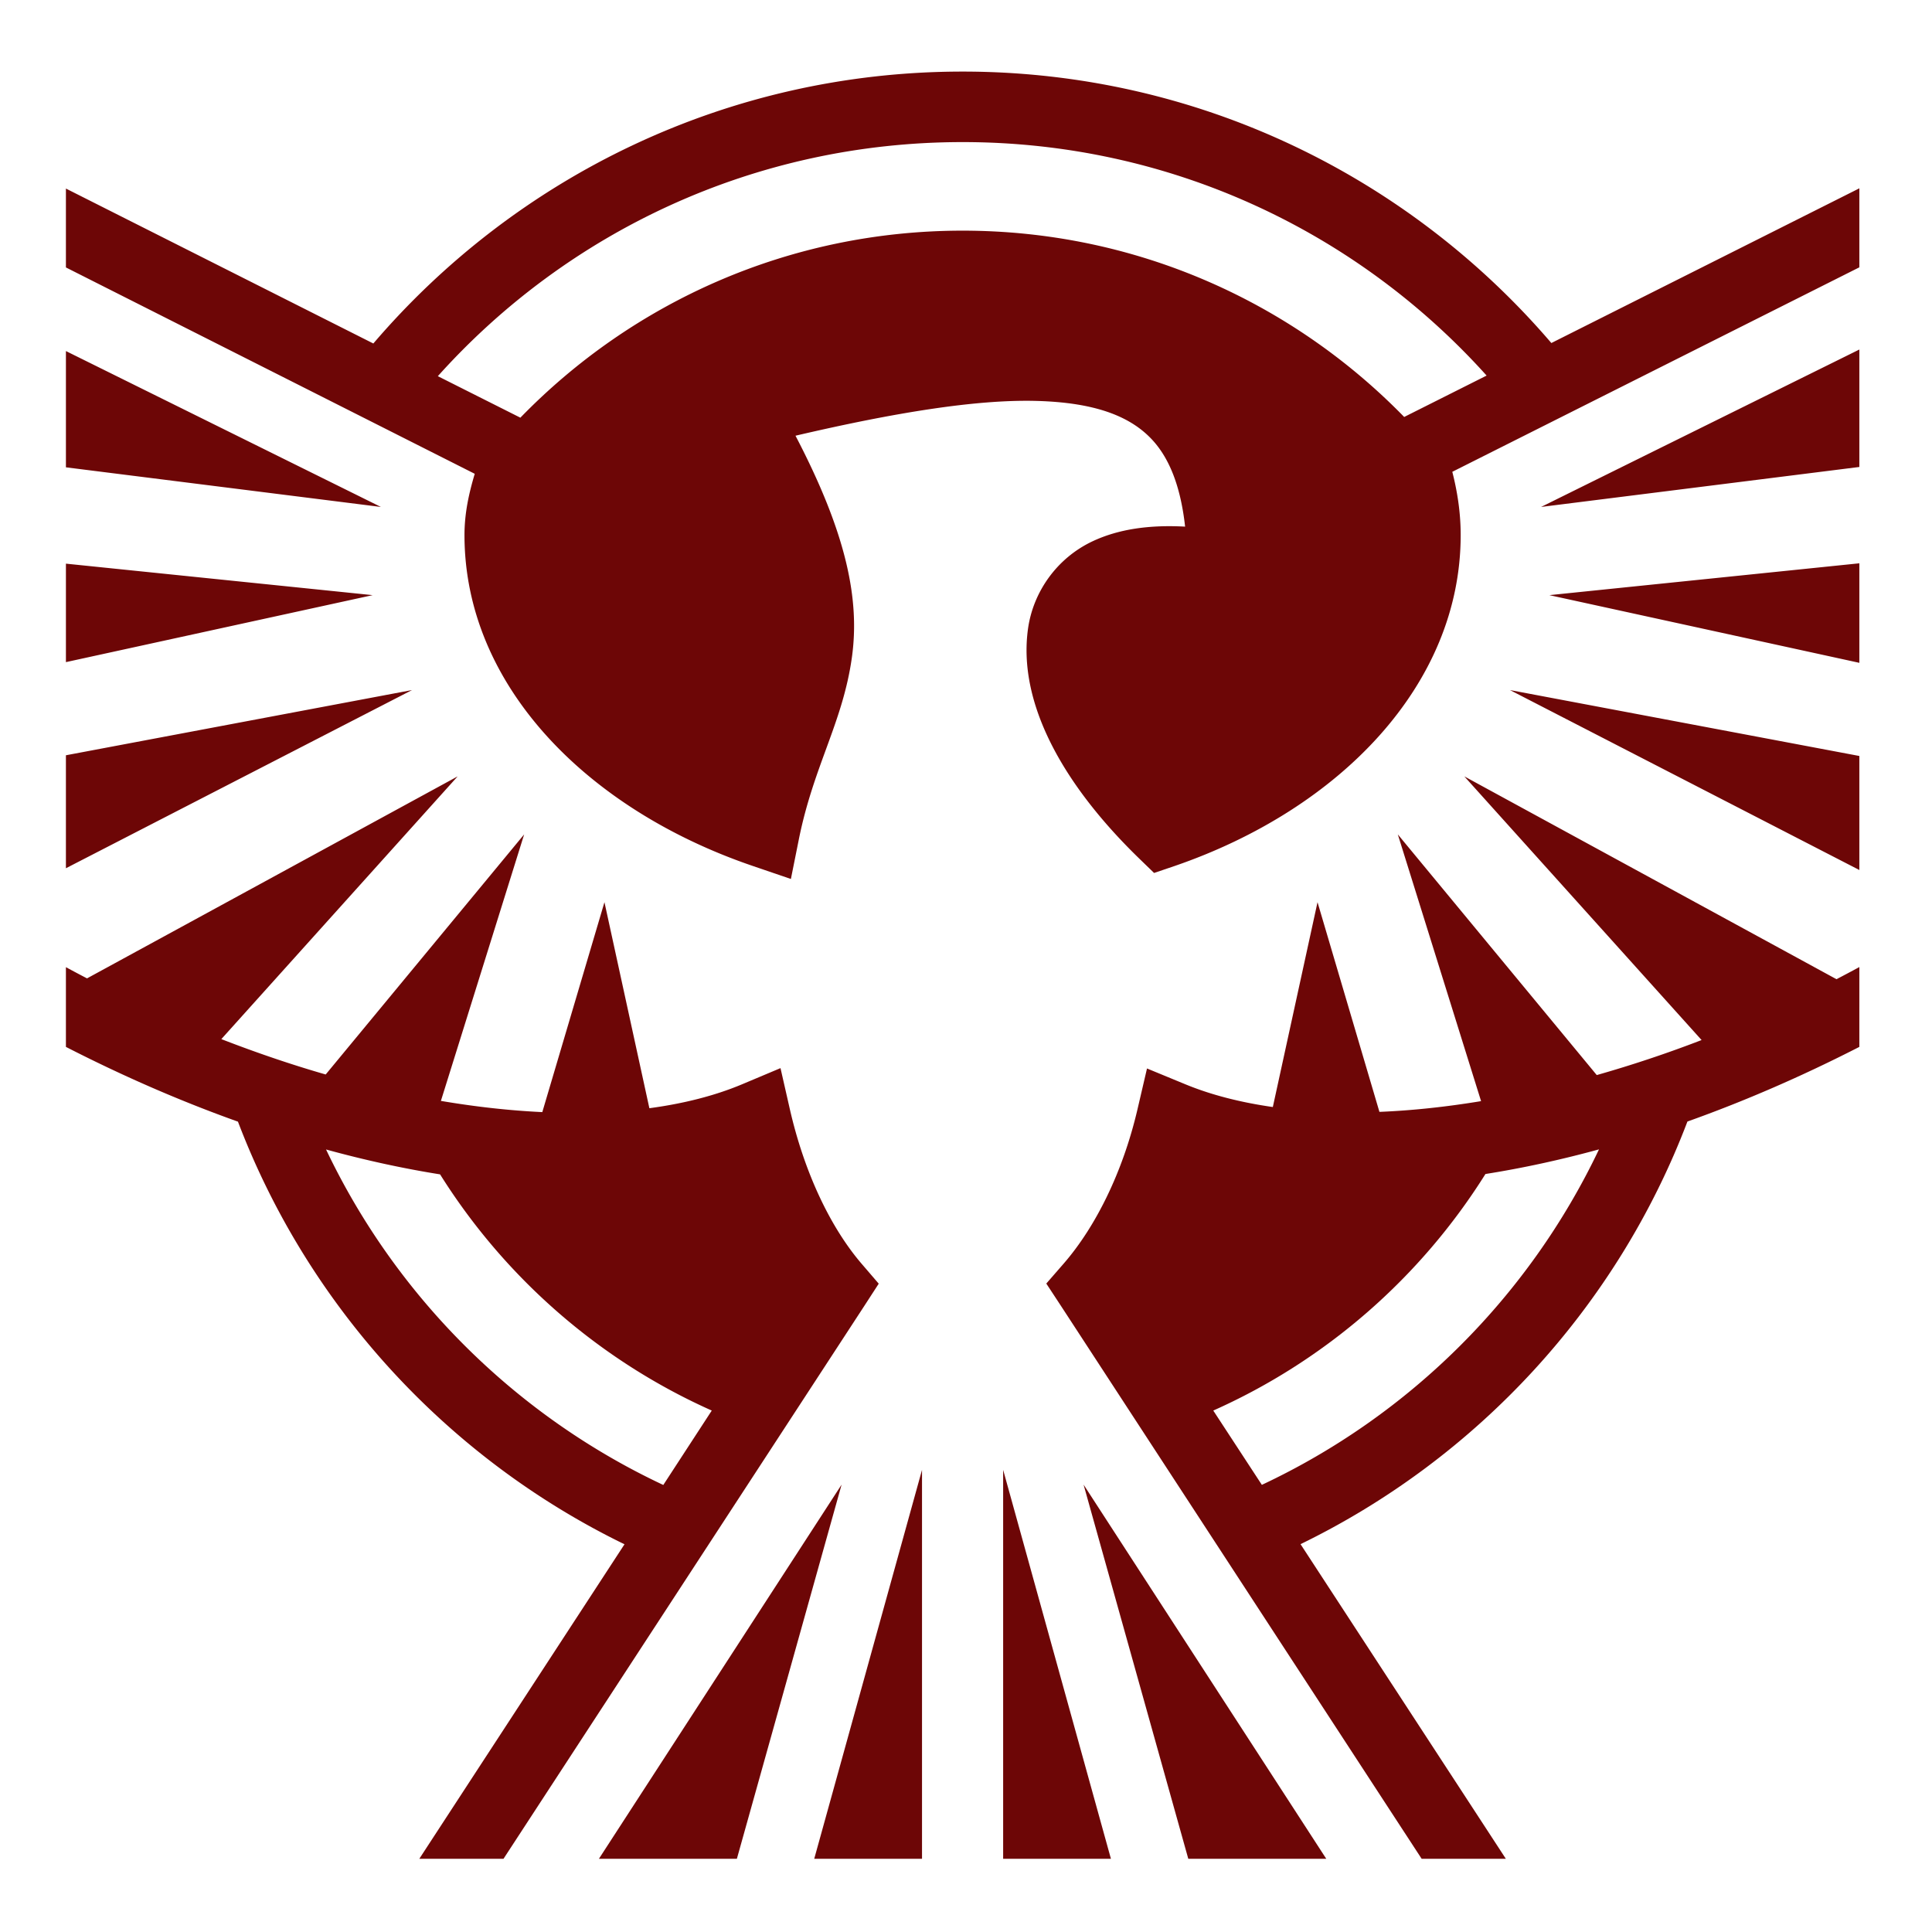 <svg xmlns="http://www.w3.org/2000/svg" viewBox="0 0 512 512" style="height: 512px; width: 512px;"><g class="" transform="translate(0,0)" style=""><path d="M255.094 18.97c-62.468 0-118.465 27.977-156.156 72.06l-81.47-41.06v20.905l108.344 54.688c-1.48 4.984-2.718 10.26-2.718 16.25 0 39.773 32.436 72.7 76.437 87.687l10.064 3.438 2.094-10.438c3.905-19.485 11.652-31.05 14.062-48.22 2.126-15.148-1.23-32.572-14.938-58.81 26.516-6.19 48.084-9.652 63.875-9.22 15.152.41 24.52 3.87 30.407 10.03 4.568 4.783 7.74 12.163 8.97 23.282-9.478-.515-17.648.654-24.502 3.875-9.504 4.467-15.757 13.442-17.125 23.157-2.735 19.43 8.925 40.936 29.282 60.75l4.124 4 5.437-1.844c43.805-15.058 75.814-48.076 75.814-87.688 0-5.863-.848-11.406-2.22-16.78L492.75 70.843V49.906l-81.625 41c-37.69-44.003-93.632-71.937-156.03-71.937zm0 18.686c55.19 0 104.713 23.89 138.875 61.875l-21.845 10.97c-29.683-30.45-71.15-49.375-117.03-49.375-45.976 0-87.503 19.003-117.19 49.563l-21.874-11c34.17-38.09 83.787-62.032 139.064-62.032zm237.656 54.97-84.344 41.718 84.344-10.594V92.625zm-475.28.405v30.814l83.468 10.5-83.47-41.313zm475.28 56.25-82.156 8.44 82.156 17.936V149.28zm-475.28.095v26.094l81.28-17.75-81.28-8.345zm91.718 33.5-91.72 17.28v29.94l91.72-47.22zm290.968 0 92.594 47.688v-30.22l-92.594-17.468zM121.28 205.75l-98.218 53.53a397.4 397.4 0 0 1-5.593-2.967v21.125c15.252 7.814 30.53 14.44 45.593 19.812 18.658 49.066 55.574 89.2 102.437 112l-54.375 83.344h22.313l95.625-146.53 3.812-5.877-4.563-5.312c-8.21-9.584-15.13-24.033-19-40.97l-2.468-10.842-10.25 4.312c-7.145 2.992-15.388 5.094-24.5 6.313l-11.906-54.594-16.47 55.625c-8.554-.403-17.552-1.388-26.874-2.97l22.062-70.625-52.594 63.625c-9.076-2.608-18.31-5.755-27.656-9.375l62.625-69.625zm266.783 0 62.875 69.875a322.64 322.64 0 0 1-27.782 9.28l-52.72-63.78 22.064 70.688c-9.356 1.54-18.367 2.5-26.938 2.843l-16.406-55.562-11.844 54.28c-8.573-1.223-16.375-3.22-23.187-6.03l-10.156-4.188-2.5 10.72c-3.92 16.84-11.178 31.31-19.564 40.968l-4.625 5.312 3.876 5.906 95.594 146.532h22.313l-54.407-83.375c46.896-22.805 83.875-62.9 102.53-112 15.045-5.358 30.317-11.973 45.564-19.783V256.28a418.229 418.229 0 0 1-6.063 3.22l-98.625-53.75zm35.687 98.844c-18.555 39.012-50.223 70.545-89.344 88.906l-12.875-19.688c29.82-13.29 54.936-35.26 72.126-62.687 9.8-1.55 19.856-3.73 30.094-6.53zm-337.344.03c10.273 2.825 20.386 5.028 30.22 6.595 17.176 27.377 42.23 49.314 72 62.592l-12.845 19.72c-39.127-18.36-70.814-49.89-89.374-88.907zm157.938 84.907L215.78 492.595h28.564V389.53zm21.5 0v103.064h28.562L265.844 389.53zm-42.813 3.908-64.31 99.156h36.56l27.75-99.156zm64.126 0 27.75 99.156h36.563l-64.314-99.156z" fill="#6d0606" fill-opacity="1"></path></g></svg>
